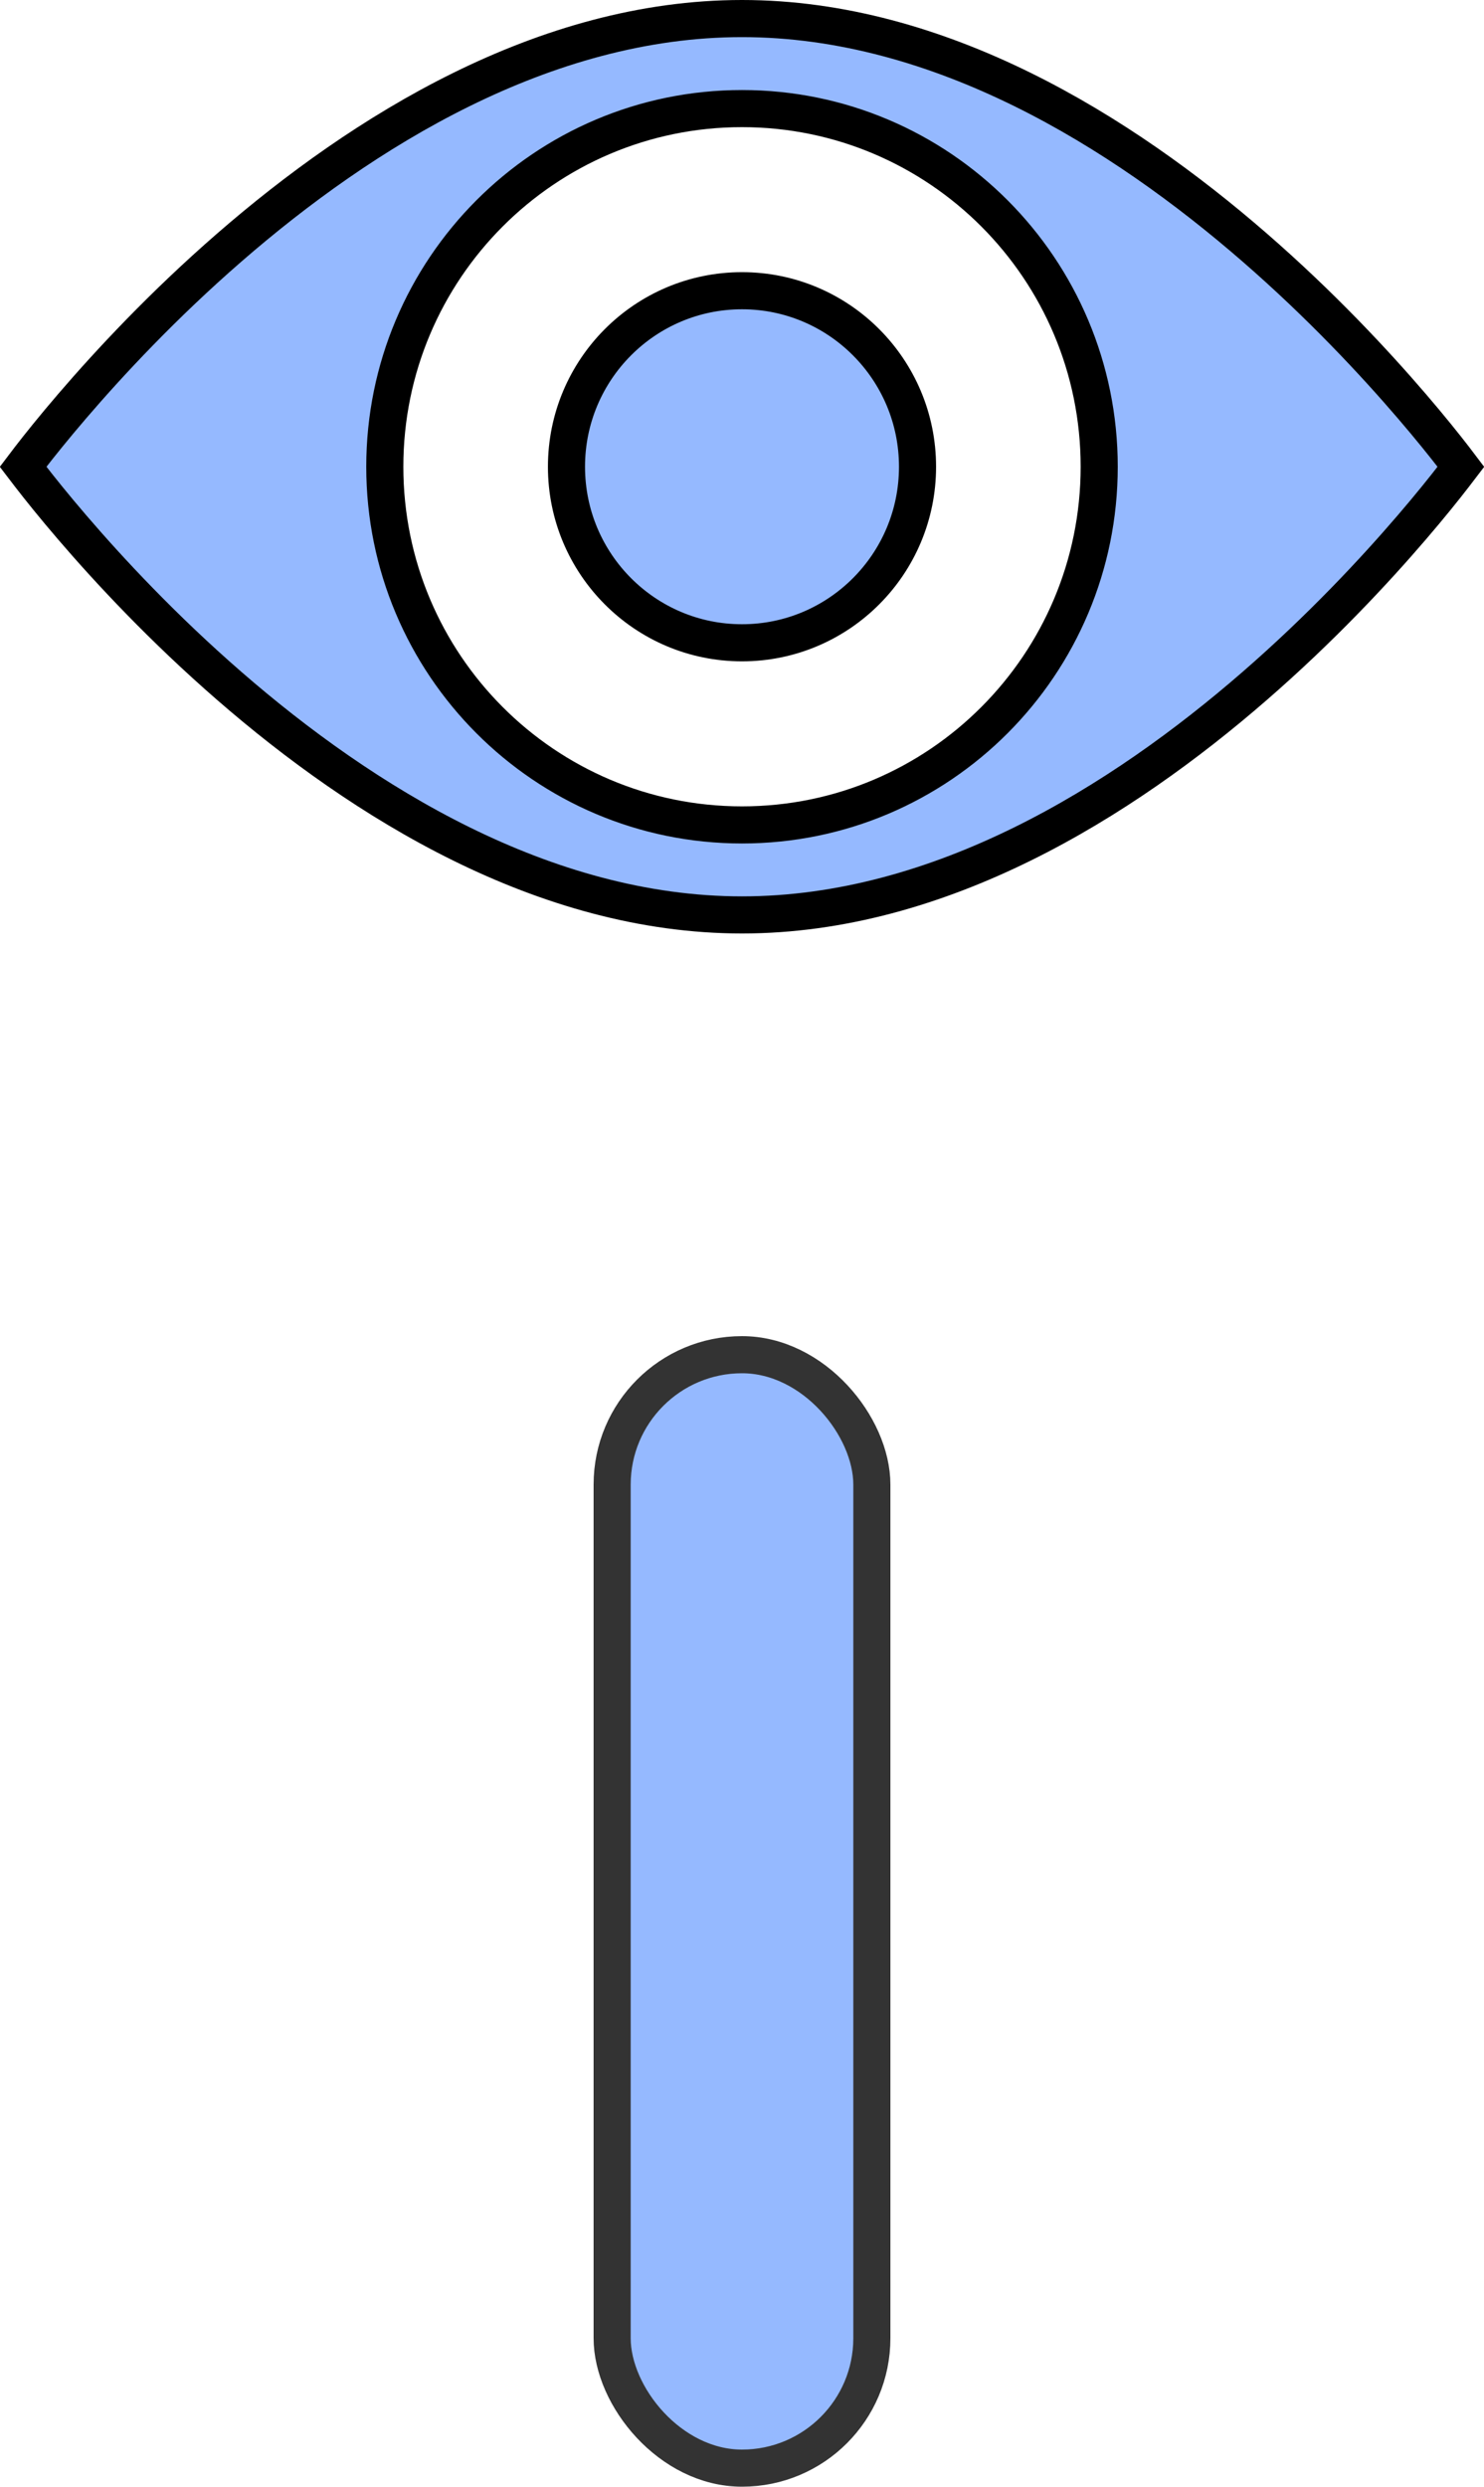 <svg width="40" height="67" viewBox="0 0 40 67" fill="none" xmlns="http://www.w3.org/2000/svg">
<rect x="16.5" y="36.5" width="7" height="30" rx="3.5" fill="#95B9FF" stroke="#333333"/>
<path d="M0.802 12.81C0.733 12.722 0.673 12.643 0.622 12.576C0.673 12.508 0.733 12.43 0.802 12.342C1.063 12.004 1.451 11.519 1.951 10.937C2.952 9.771 4.399 8.217 6.186 6.665C9.775 3.547 14.659 0.5 20 0.5C25.341 0.5 30.225 3.547 33.814 6.665C35.601 8.217 37.048 9.771 38.049 10.937C38.549 11.519 38.937 12.004 39.198 12.342C39.267 12.43 39.327 12.508 39.378 12.576C39.327 12.643 39.267 12.722 39.198 12.81C38.937 13.148 38.549 13.633 38.049 14.215C37.048 15.381 35.601 16.934 33.814 18.486C30.225 21.604 25.341 24.651 20 24.651C14.659 24.651 9.775 21.604 6.186 18.486C4.399 16.934 2.952 15.381 1.951 14.215C1.451 13.633 1.063 13.148 0.802 12.81ZM20 22.226C25.319 22.226 29.628 17.904 29.628 12.576C29.628 7.248 25.319 2.926 20 2.926C14.681 2.926 10.372 7.248 10.372 12.576C10.372 17.904 14.681 22.226 20 22.226ZM24.731 12.576C24.731 15.196 22.612 17.319 20 17.319C17.388 17.319 15.269 15.196 15.269 12.576C15.269 9.955 17.388 7.833 20 7.833C22.612 7.833 24.731 9.955 24.731 12.576Z" fill="#95B9FF" stroke="black"/>
</svg>
